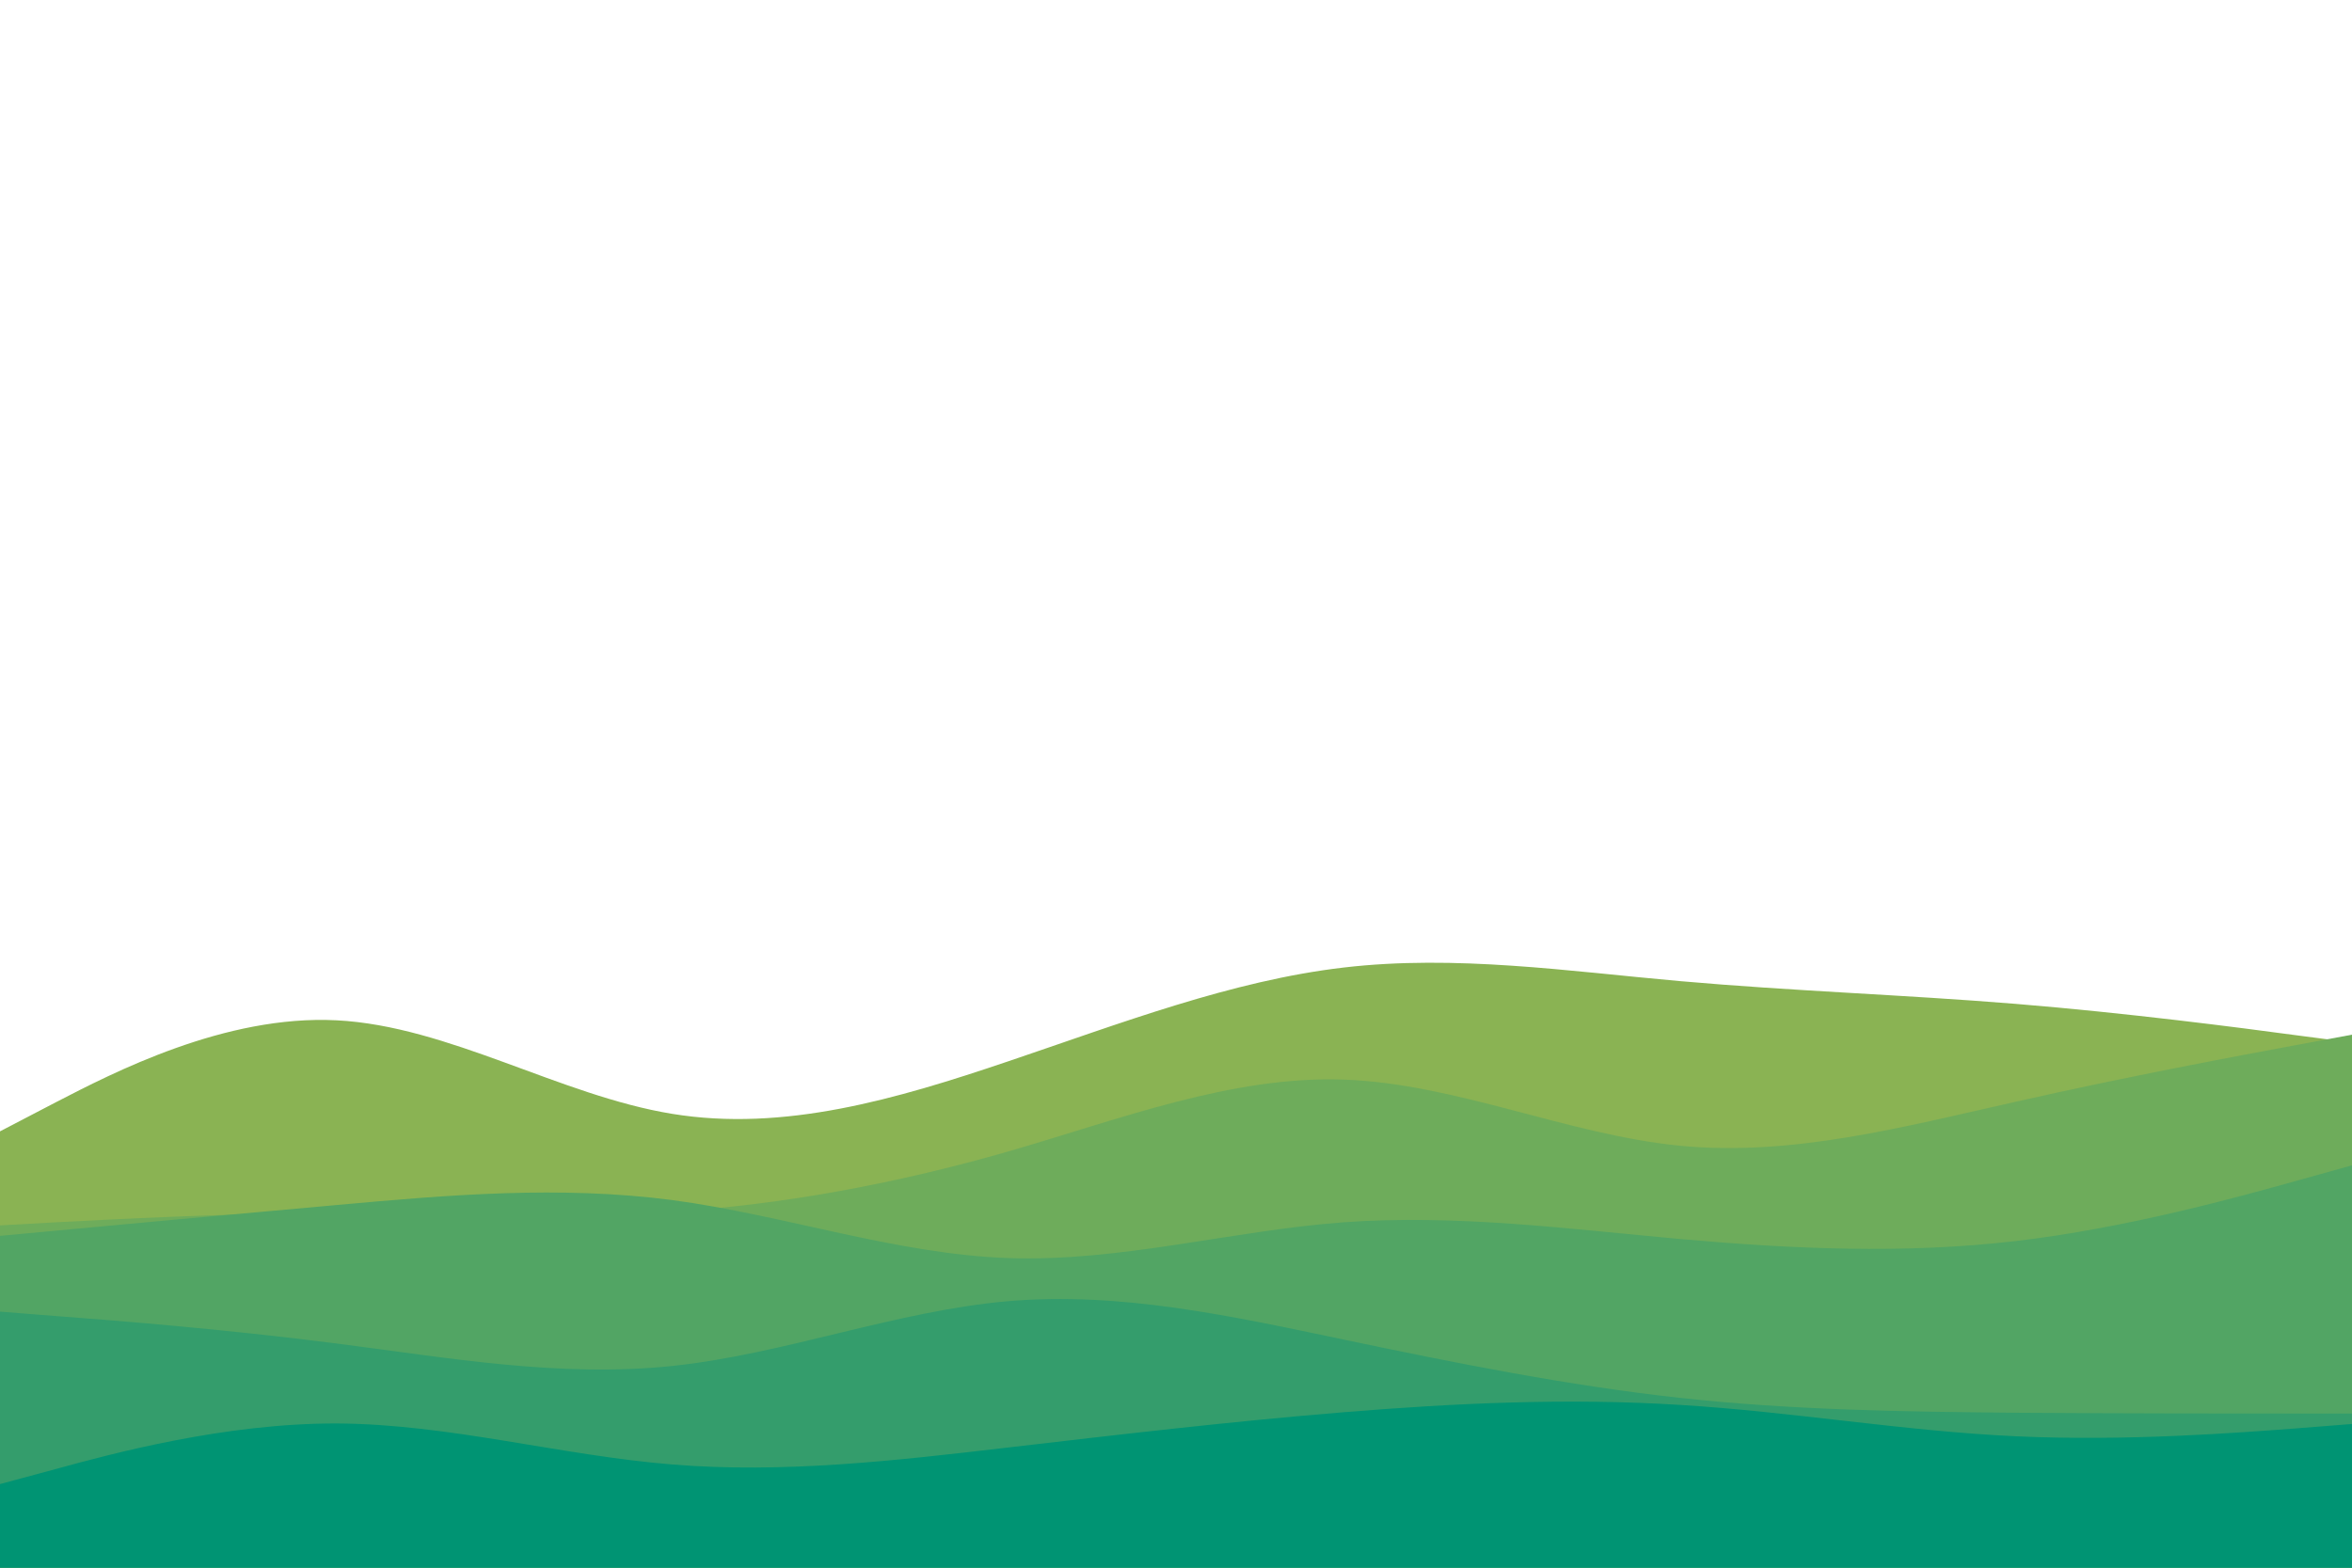 <svg id="visual" viewBox="0 0 900 600" width="900" height="600" xmlns="http://www.w3.org/2000/svg" xmlns:xlink="http://www.w3.org/1999/xlink" version="1.1"><rect x="0" y="0" width="900" height="600" fill="#FFFFFF"></rect><path d="M0 433L21.5 421.8C43 410.7 86 388.3 128.8 390.5C171.7 392.7 214.3 419.3 257.2 426.3C300 433.3 343 420.7 385.8 406.2C428.7 391.7 471.3 375.3 514.2 370.3C557 365.3 600 371.7 642.8 375.5C685.7 379.3 728.3 380.7 771.2 384.2C814 387.7 857 393.3 878.5 396.2L900 399L900 601L878.5 601C857 601 814 601 771.2 601C728.3 601 685.7 601 642.8 601C600 601 557 601 514.2 601C471.3 601 428.7 601 385.8 601C343 601 300 601 257.2 601C214.3 601 171.7 601 128.8 601C86 601 43 601 21.5 601L0 601Z" fill="#8ab353"></path><path d="M0 469L21.5 467.8C43 466.7 86 464.3 128.8 464.3C171.7 464.3 214.3 466.7 257.2 463.8C300 461 343 453 385.8 440.7C428.7 428.3 471.3 411.7 514.2 413.2C557 414.7 600 434.3 642.8 438.5C685.7 442.7 728.3 431.3 771.2 421.7C814 412 857 404 878.5 400L900 396L900 601L878.5 601C857 601 814 601 771.2 601C728.3 601 685.7 601 642.8 601C600 601 557 601 514.2 601C471.3 601 428.7 601 385.8 601C343 601 300 601 257.2 601C214.3 601 171.7 601 128.8 601C86 601 43 601 21.5 601L0 601Z" fill="#6eac5b"></path><path d="M0 473L21.5 471C43 469 86 465 128.8 461.2C171.7 457.3 214.3 453.7 257.2 459.3C300 465 343 480 385.8 481.5C428.7 483 471.3 471 514.2 467.8C557 464.7 600 470.3 642.8 474.2C685.7 478 728.3 480 771.2 475C814 470 857 458 878.5 452L900 446L900 601L878.5 601C857 601 814 601 771.2 601C728.3 601 685.7 601 642.8 601C600 601 557 601 514.2 601C471.3 601 428.7 601 385.8 601C343 601 300 601 257.2 601C214.3 601 171.7 601 128.8 601C86 601 43 601 21.5 601L0 601Z" fill="#52a564"></path><path d="M0 502L21.5 503.7C43 505.3 86 508.7 128.8 514.2C171.7 519.7 214.3 527.3 257.2 522.8C300 518.3 343 501.7 385.8 498C428.7 494.3 471.3 503.7 514.2 512.7C557 521.7 600 530.3 642.8 535C685.7 539.7 728.3 540.3 771.2 540.7C814 541 857 541 878.5 541L900 541L900 601L878.5 601C857 601 814 601 771.2 601C728.3 601 685.7 601 642.8 601C600 601 557 601 514.2 601C471.3 601 428.7 601 385.8 601C343 601 300 601 257.2 601C214.3 601 171.7 601 128.8 601C86 601 43 601 21.5 601L0 601Z" fill="#349d6c"></path><path d="M0 568L21.5 562.2C43 556.3 86 544.7 128.8 544.8C171.7 545 214.3 557 257.2 560.5C300 564 343 559 385.8 554C428.7 549 471.3 544 514.2 540.5C557 537 600 535 642.8 537.7C685.7 540.3 728.3 547.7 771.2 549.7C814 551.7 857 548.3 878.5 546.7L900 545L900 601L878.5 601C857 601 814 601 771.2 601C728.3 601 685.7 601 642.8 601C600 601 557 601 514.2 601C471.3 601 428.7 601 385.8 601C343 601 300 601 257.2 601C214.3 601 171.7 601 128.8 601C86 601 43 601 21.5 601L0 601Z" fill="#009473"></path></svg>